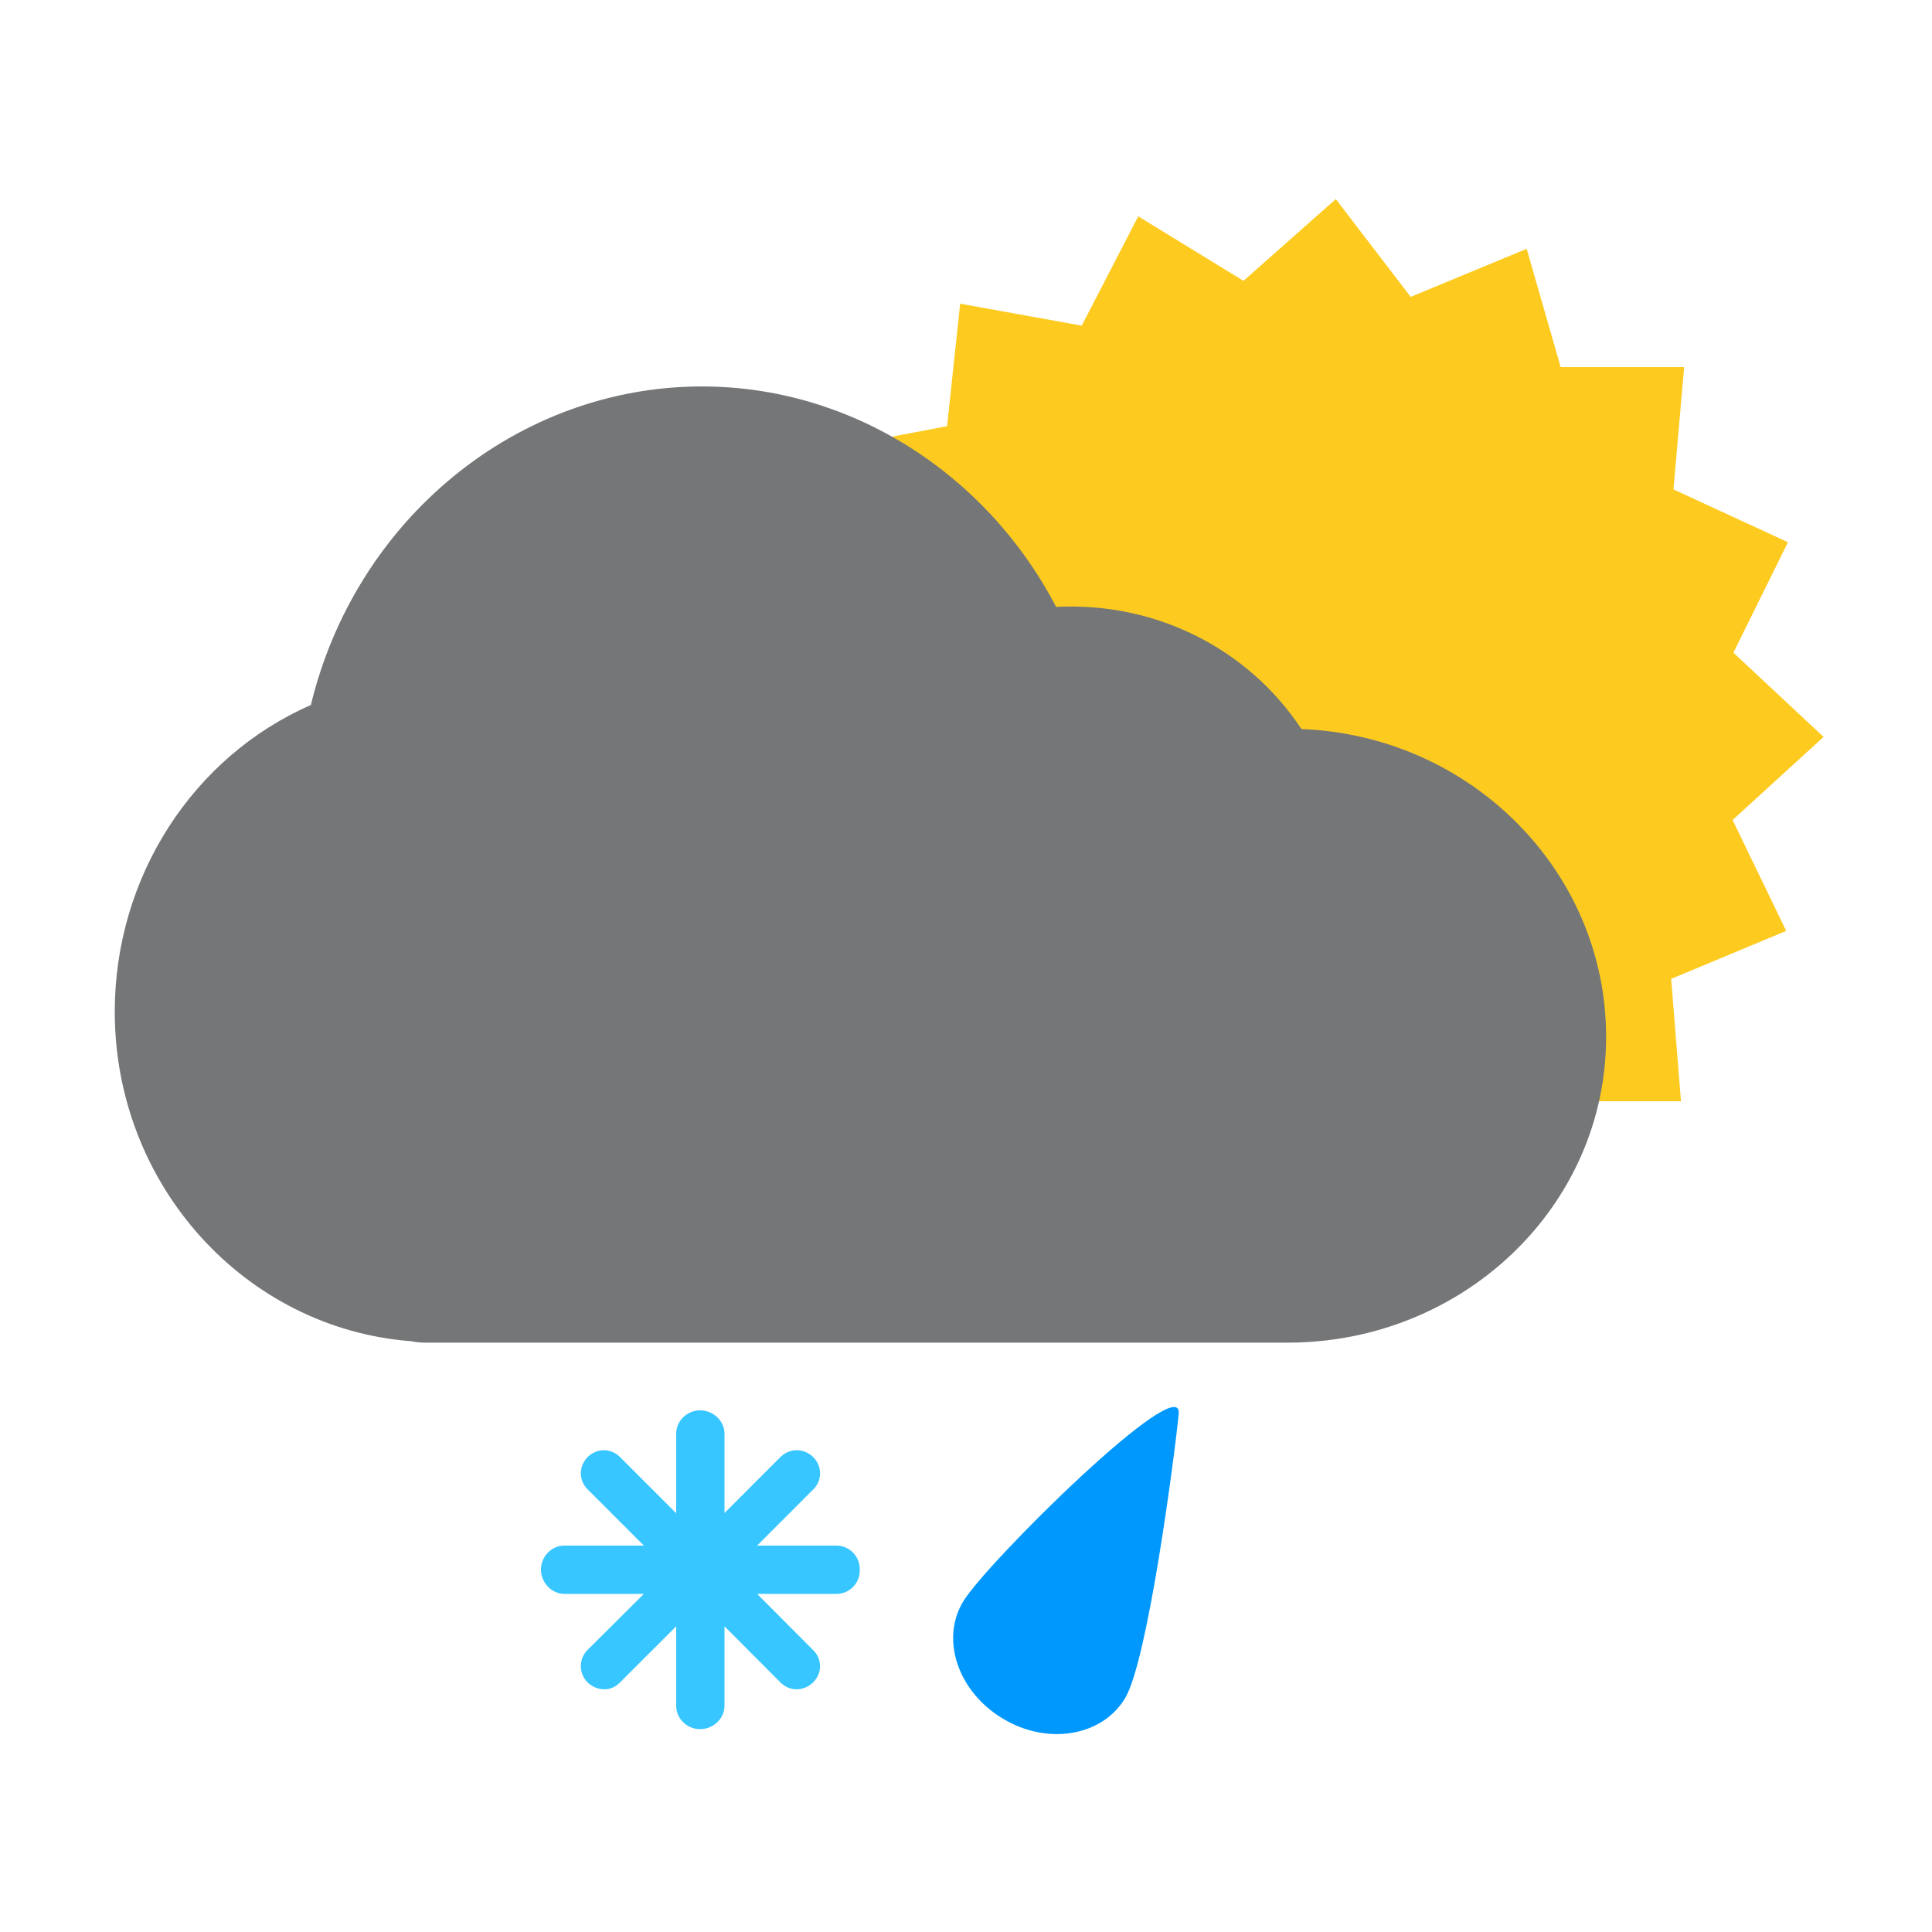 <svg id="iC21" xmlns="http://www.w3.org/2000/svg" width="200" height="200"><path d="M77.898 86.041l7.66-10.213-7.57-10.272 10.84-6.728-3.334-12.326 12.548-2.384 1.354-12.68 12.584 2.272 5.85-11.314 10.895 6.675 9.557-8.461 7.752 10.123 12.008-4.977L161.559 38h12.784l-1.105 12.663 11.849 5.467-5.646 11.438 9.337 8.716-9.419 8.602 5.549 11.48-11.91 4.966L174.015 114h-12.789l-3.652 12.19-11.95-4.747-7.826 10.047-9.496-8.52-10.97 6.561-5.745-11.372L99 120.313l-1.242-12.645-12.52-2.534 3.442-12.271-10.782-6.822z" fill="#fdcb20"/><path d="M133.307 138.99h-89.32c-.58 0-1.072-.08-1.447-.149-17.201-1.33-30.66-16.169-30.66-34.111 0-13.92 8.07-26.397 20.3-31.745 4.647-19.238 21.349-32.98 40.497-32.98 15.268 0 29.364 8.865 36.652 22.82 10.422-.532 19.96 4.411 25.393 12.646 17.511.673 31.543 14.706 31.543 31.857 0 17.574-14.838 31.661-32.958 31.661z" fill="#747677"/><path d="M89 162.572A2.414 2.414 0 0 1 86.573 165h-8.198l5.793 5.812c.962.939.962 2.393 0 3.355-.48.458-1.099.71-1.717.71-.618 0-1.176-.252-1.658-.71L75 168.355v8.217c0 1.334-1.165 2.428-2.516 2.428-1.354 0-2.484-1.071-2.484-2.428v-8.217l-5.816 5.812c-.487.481-1.014.71-1.63.71a2.502 2.502 0 0 1-1.717-.71 2.367 2.367 0 0 1 0-3.378L66.651 165h-8.224c-1.325 0-2.427-1.186-2.427-2.515 0-1.357 1.102-2.485 2.427-2.485h8.224l-5.814-5.818c-.944-.94-.944-2.387 0-3.349.962-.94 2.402-.94 3.347 0L70 156.651v-8.223c0-1.351 1.13-2.428 2.484-2.428 1.329 0 2.516 1.077 2.516 2.428v8.2l5.793-5.795c.962-.94 2.436-.94 3.375 0a2.331 2.331 0 0 1 0 3.372L78.375 160h8.198A2.425 2.425 0 0 1 89 162.428v.144zm0-.08z" fill="#37c6ff"/><path d="M116.485 175.765c-2.337 3.957-8.005 4.943-12.63 2.17-4.652-2.754-6.527-8.172-4.161-12.125 2.335-3.942 22.765-24.138 22.328-19.455-.433 4.37-3.189 25.458-5.537 29.41z" fill="#0098fd"/></svg>